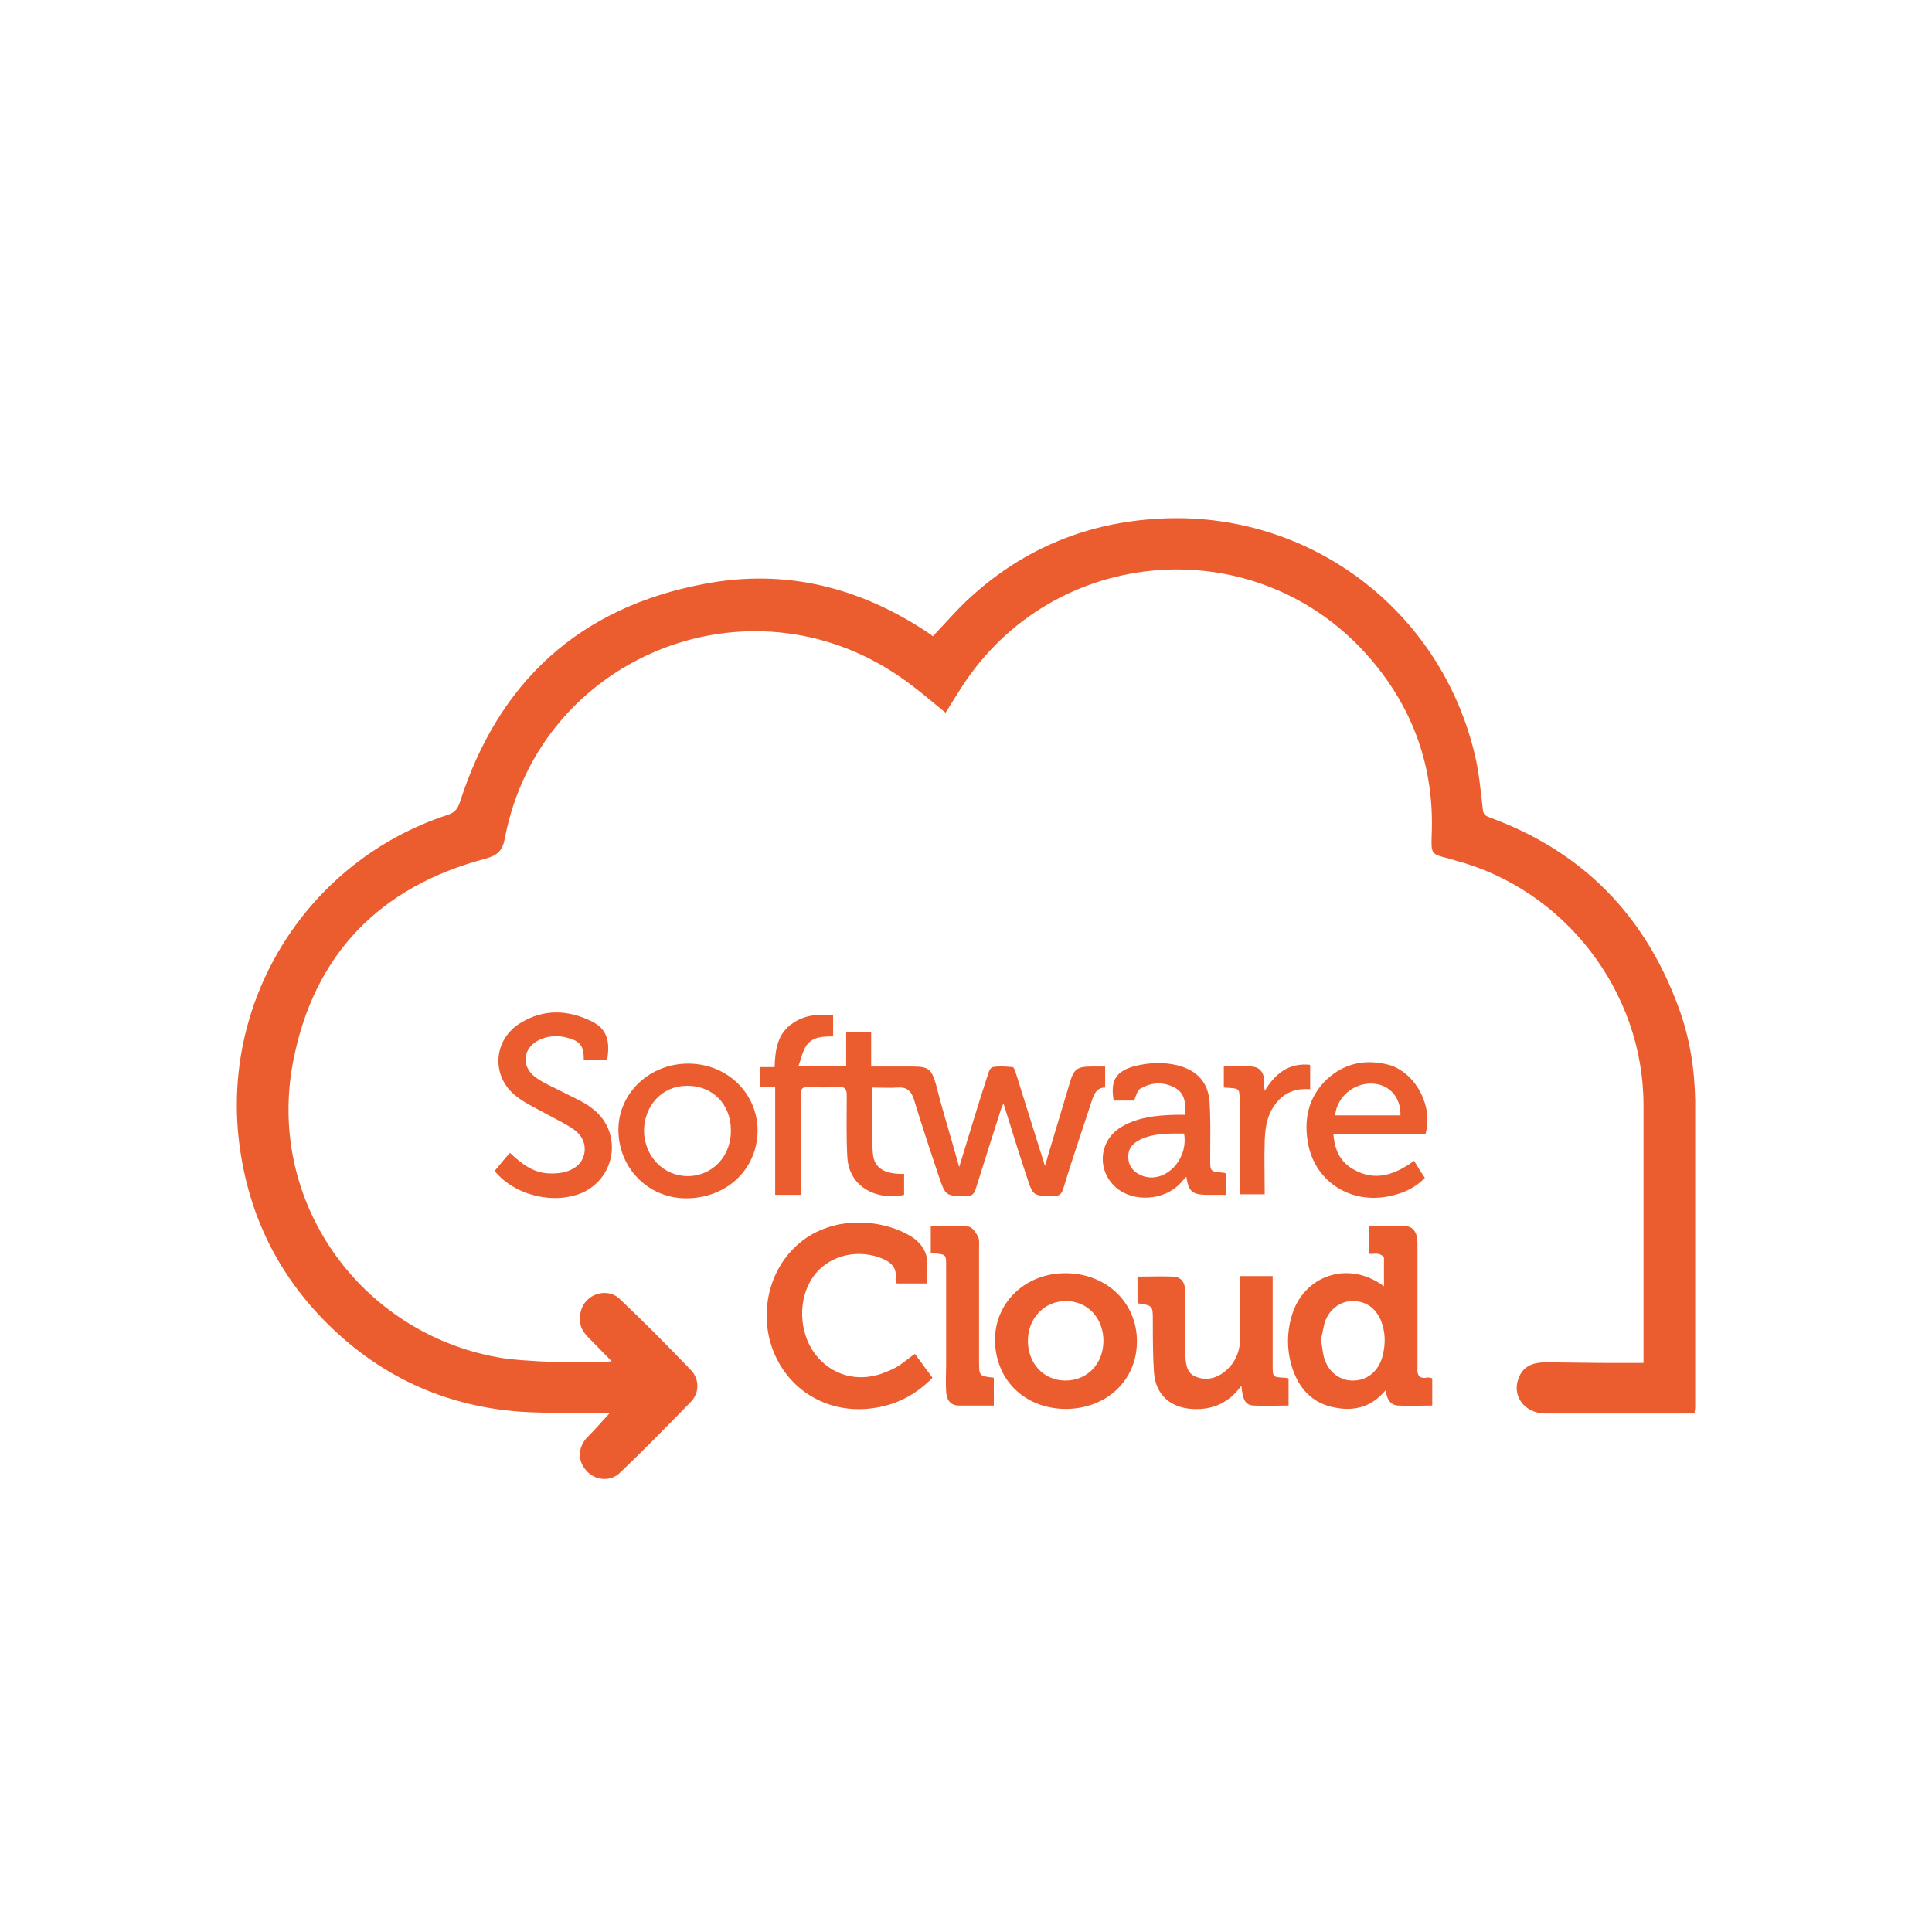 <?xml version="1.0" encoding="utf-8"?>
<!-- Generator: Adobe Illustrator 22.1.0, SVG Export Plug-In . SVG Version: 6.00 Build 0)  -->
<svg version="1.1" id="Layer_1" xmlns="http://www.w3.org/2000/svg" xmlns:xlink="http://www.w3.org/1999/xlink" x="0px" y="0px"
	 viewBox="0 0 340.2 340.2" style="enable-background:new 0 0 340.2 340.2;" xml:space="preserve">
<style type="text/css">
	.st0{fill:#EB5C2E;}
</style>
<g>
	<path class="st0" d="M298.4,248.9c-6.4,0-12.6,0-18.9,0c-2.5,0-5,0-7.5,0c-3.6-0.1-5.8-3.1-4.6-6.2c0.7-1.9,2.2-2.8,4.7-2.8
		c3.8,0,7.6,0.1,11.4,0.1c1.9,0,3.8,0,5.9,0c0-0.6,0-1.2,0-1.8c0-14.5,0-29.1,0-43.6c0-20-13.9-38-33.2-43.1c-0.3-0.1-0.7-0.2-1-0.3
		c-3.2-0.8-3.2-0.8-3.1-4.1c0.5-11.7-3.1-22.1-10.7-31c-19.7-23.1-55.9-20.5-72.2,5.1c-0.9,1.4-1.8,2.9-2.7,4.3
		c-2.7-2.2-5.2-4.4-8-6.3c-26.8-18.5-63.5-3.5-69.6,28.4c-0.4,2.2-1.3,3-3.4,3.6c-18.6,4.9-30.3,16.9-33.9,35.8
		c-4.7,24.6,11.8,47.6,36,52c4.1,0.8,16.4,1.2,20.1,0.7c-1.5-1.5-2.8-2.9-4.2-4.3c-1.3-1.3-1.7-2.8-1.2-4.6c0.8-3,4.7-4.2,6.9-2
		c4.2,4,8.4,8.2,12.4,12.4c1.6,1.6,1.6,4.1,0,5.7c-4.1,4.2-8.2,8.4-12.4,12.4c-1.7,1.7-4.5,1.4-6-0.4c-1.6-1.8-1.4-4.2,0.3-5.9
		c1.3-1.3,2.5-2.7,3.8-4.1c-0.3,0-0.8-0.1-1.3-0.1c-4.7-0.1-9.5,0.1-14.2-0.2c-12.7-0.9-23.8-5.7-33.1-14.5c-9.5-9-15-20-16.6-33
		c-3.1-25.5,12.3-49.6,36.7-57.6c1.3-0.4,1.8-1.1,2.2-2.3c6.8-21.2,21.1-34.3,43.1-38.4c14.2-2.7,27.3,0.6,39.3,8.6
		c0.3,0.2,0.6,0.4,0.8,0.6c0,0,0.1,0,0.1,0c2-2.1,3.9-4.3,6-6.3c9.2-8.6,20.1-13.4,32.7-14.3c26.3-2,50,15,56.5,40.7
		c0.9,3.4,1.2,6.9,1.6,10.4c0.1,0.8,0.3,1.1,1.1,1.4c16.2,5.9,27.3,17,33.3,33.3c2,5.3,2.9,10.9,3,16.6c0,18,0,36,0,54
		C298.5,248.1,298.4,248.4,298.4,248.9z"/>
	<path class="st0" d="M168.9,205.5c1.7-5.5,3.2-10.6,4.9-15.8c0.2-0.7,0.5-1.7,1-1.8c1.1-0.2,2.3-0.1,3.5,0c0.2,0,0.4,0.5,0.5,0.8
		c1.7,5.4,3.4,10.9,5.2,16.6c0.2-0.7,0.4-1.2,0.5-1.7c1.3-4.3,2.6-8.7,3.9-13c0.7-2.4,1.3-2.8,3.9-2.8c0.7,0,1.4,0,2.3,0
		c0,1.2,0,2.4,0,3.7c-1.4,0-1.9,1-2.3,2.2c-1.7,5.2-3.5,10.4-5.1,15.7c-0.3,0.9-0.7,1.2-1.6,1.2c-3.7,0-3.7,0-4.8-3.4
		c-1.4-4.2-2.7-8.4-4.1-12.9c-0.2,0.4-0.3,0.7-0.4,0.9c-1.5,4.7-3,9.4-4.5,14.2c-0.3,0.9-0.7,1.2-1.6,1.2c-3.7,0-3.7,0-4.9-3.5
		c-1.5-4.5-3-9-4.4-13.6c-0.5-1.5-1.3-2.1-2.8-2c-1.4,0.1-2.9,0-4.5,0c0,4-0.2,7.8,0.1,11.6c0.2,2.6,2.1,3.7,5.5,3.6
		c0,1.2,0,2.5,0,3.7c-4.1,1-9.7-0.9-10-6.7c-0.2-3.6-0.1-7.2-0.1-10.8c0-1.1-0.3-1.6-1.5-1.5c-1.8,0.1-3.5,0.1-5.3,0
		c-1,0-1.3,0.3-1.3,1.3c0,5.4,0,10.7,0,16.1c0,0.5,0,1.1,0,1.6c-1.5,0-2.9,0-4.5,0c0-6.4,0-12.6,0-19c-0.9,0-1.8,0-2.7,0
		c0-1.2,0-2.3,0-3.5c0.8,0,1.6,0,2.6,0c0.1-3.1,0.5-6,3.3-7.8c2.1-1.4,4.5-1.6,7-1.3c0,1.2,0,2.4,0,3.7c-1.7,0-3.6,0-4.7,1.6
		c-0.7,1-0.9,2.3-1.4,3.6c3,0,5.6,0,8.4,0c0-1.9,0-3.9,0-6c1.5,0,2.9,0,4.4,0c0,2,0,3.9,0,6.1c2.5,0,4.8,0,7.2,0
		c2.9,0,3.4,0.4,4.2,3.1C166,195.7,167.5,200.4,168.9,205.5z"/>
	<path class="st0" d="M252.2,242.7c0,1.6,0,3.1,0,4.8c-2.1,0-4,0.1-6,0c-1.5-0.1-2-1.2-2.2-2.7c-2.4,2.9-5.4,3.7-8.7,3.1
		c-4.3-0.7-6.7-3.5-7.9-7.5c-0.8-2.8-0.8-5.7,0-8.5c2-7.3,10-10.1,16.3-5.4c0-1.8,0-3.4,0-5c0-0.3-0.6-0.6-0.9-0.7
		c-0.5-0.1-1.1,0-1.7,0c0-1.7,0-3.2,0-4.9c2.1,0,4.3-0.1,6.4,0c1.4,0.1,2.1,1.2,2.1,3c0,7,0,14.1,0,21.1c0,0.3,0,0.6,0,0.9
		c-0.1,1.2,0.3,1.9,1.6,1.7C251.5,242.5,251.8,242.6,252.2,242.7z M232.6,235.8c0.2,1.2,0.3,2.2,0.5,3.1c0.7,2.6,2.7,4.2,5.1,4.2
		c2.5,0,4.4-1.5,5.2-4.1c0.6-2.2,0.6-4.3-0.2-6.4c-0.9-2.1-2.4-3.4-4.8-3.5c-2.1-0.1-4.1,1.2-5,3.4
		C233,233.6,232.9,234.8,232.6,235.8z"/>
	<path class="st0" d="M163.2,226c-1.9,0-3.5,0-5.3,0c-0.1-0.3-0.2-0.6-0.2-0.8c0.3-2.2-1-3.1-2.9-3.8c-4.4-1.5-9.1-0.1-11.6,3.4
		c-2.7,3.8-2.6,9.7,0.3,13.6c2.8,3.7,7.4,5.1,12,3.4c1-0.4,2-0.8,2.9-1.4c0.9-0.6,1.7-1.3,2.7-2c1,1.4,2,2.7,3.1,4.2
		c-3,3.1-6.6,4.9-10.8,5.4c-7.2,0.9-13.8-2.7-16.8-9.1c-3.1-6.6-1.6-14.7,3.6-19.5c5.9-5.5,14.9-4.9,20.2-1.7c1.9,1.2,3,2.9,2.9,5.2
		C163.1,223.9,163.2,224.8,163.2,226z"/>
	<path class="st0" d="M218.3,224.7c2,0,3.7,0,5.8,0c0,0.5,0,1,0,1.5c0,4.7,0,9.5,0,14.2c0,2.1,0,2.1,2.1,2.2c0.2,0,0.4,0.1,0.7,0.1
		c0,1.5,0,3.1,0,4.8c-2.1,0-4.2,0.1-6.2,0c-1.4-0.1-1.9-1-2.1-3.5c-2.2,3-5,4.3-8.6,4.1c-3.9-0.2-6.5-2.5-6.8-6.4
		c-0.2-3-0.2-6-0.2-9.1c0-2.7,0-2.7-2.6-3.1c0-0.3-0.1-0.5-0.1-0.8c0-1.3,0-2.5,0-3.9c2.2,0,4.3-0.1,6.3,0c1.5,0.1,2.1,1.1,2.1,2.7
		c0,3.1,0,6.1,0,9.2c0,0.5,0,1.1,0,1.6c0.1,1.6,0.1,3.4,1.8,4.1c1.9,0.8,3.8,0.3,5.3-1c1.9-1.6,2.6-3.7,2.6-6.1c0-3,0-5.9,0-8.9
		C218.3,225.9,218.3,225.3,218.3,224.7z"/>
	<path class="st0" d="M187.6,248.1c-7.3-0.1-12.4-5.2-12.4-12.3c0.1-6.6,5.5-11.7,12.6-11.6c7.1,0.1,12.4,5.2,12.4,12
		C200.2,243.1,194.8,248.1,187.6,248.1z M194.3,236.1c0-4-2.8-7-6.6-7c-3.8,0-6.7,3-6.7,7c0,4,2.8,7,6.6,7
		C191.5,243.1,194.3,240.1,194.3,236.1z"/>
	<path class="st0" d="M87.1,206.2c0.9-1.1,1.7-2.1,2.7-3.2c1.9,1.8,3.9,3.4,6.5,3.6c1.4,0.1,3,0,4.2-0.6c3-1.3,3.3-5.1,0.7-7
		c-1.5-1.1-3.3-1.9-4.9-2.8c-2-1.1-4.2-2.1-5.8-3.5c-4.1-3.6-3.5-9.8,1.2-12.6c4.1-2.5,8.4-2.3,12.6-0.2c2.5,1.3,3.2,3.3,2.6,6.8
		c-1.3,0-2.6,0-4.1,0c0-1.5-0.1-2.9-1.8-3.6c-2-0.8-3.9-0.9-5.8-0.1c-3.1,1.3-3.6,4.7-0.9,6.7c1.5,1.1,3.3,1.8,5,2.7
		c1.7,0.9,3.5,1.6,5,2.8c5.3,4,4.3,12-1.7,14.8C97.5,212.2,90.6,210.5,87.1,206.2z"/>
	<path class="st0" d="M199.7,193.8c-1,0-2.3,0-3.6,0c-0.6-3.6,0.4-5.2,3.8-6.1c2.5-0.6,5-0.7,7.5-0.1c3.4,0.9,5.4,3,5.6,6.6
		c0.2,3.3,0.1,6.6,0.1,9.9c0,2.2,0,2.2,2.3,2.4c0.1,0,0.3,0.1,0.5,0.1c0,1.2,0,2.4,0,3.8c-1.2,0-2.4,0-3.6,0c-2.4-0.1-3-0.6-3.4-3.2
		c-0.4,0.4-0.7,0.8-1,1.1c-2.8,3.1-8.3,3.5-11.4,0.8c-3.5-3.1-3-8.5,1.2-10.8c2.8-1.6,6-1.9,9.2-2c0.6,0,1.2,0,1.8,0
		c0.1-1.9,0-3.7-1.7-4.7c-1.9-1.1-4.1-1.1-6,0C200.3,191.8,200.1,192.8,199.7,193.8z M208.5,199.6c-2.7,0-5.3-0.1-7.8,1.1
		c-1.4,0.7-2.2,1.8-2,3.4c0.1,1.4,1.1,2.5,2.6,3C205.2,208.4,209.3,204.2,208.5,199.6z"/>
	<path class="st0" d="M121.4,211c-6.8,0.3-12.3-4.9-12.5-11.7c-0.2-6.4,5-11.7,11.7-12c6.9-0.3,12.5,4.7,12.8,11.3
		C133.6,205.4,128.5,210.7,121.4,211z M128.7,199c0-4.6-3.3-7.9-7.8-7.8c-4.3,0-7.5,3.5-7.5,8c0.1,4.4,3.4,7.9,7.7,7.9
		C125.5,207.1,128.8,203.5,128.7,199z"/>
	<path class="st0" d="M251,199.7c-5.3,0-10.7,0-16.2,0c0.2,2.8,1.2,4.9,3.5,6.2c3.8,2.2,7.3,1,10.7-1.5c0.6,1,1.2,2,1.9,3
		c-1.7,1.8-3.8,2.7-6.1,3.2c-6.7,1.5-13-2.3-14.4-8.9c-0.9-4.4-0.1-8.5,3.3-11.7c3.2-2.9,7-3.6,11.2-2.4
		C249.5,189.2,252.4,195,251,199.7z M246.6,196.4c0.1-3.2-2-5.5-5-5.6c-3.3-0.1-6.2,2.4-6.5,5.6
		C238.9,196.4,242.7,196.4,246.6,196.4z"/>
	<path class="st0" d="M175,247.5c-2.1,0-4.1,0-6.1,0c-1.5,0-2.2-0.9-2.3-2.5c-0.1-1.6,0-3.1,0-4.7c0-5.8,0-11.6,0-17.4
		c0-2,0-2-2.1-2.2c-0.2,0-0.4-0.1-0.6-0.1c0-1.5,0-3,0-4.7c2.2,0,4.5-0.1,6.7,0.1c0.6,0.1,1.2,1,1.6,1.7c0.3,0.6,0.2,1.3,0.2,2
		c0,6.7,0,13.4,0,20c0,2.6,0,2.6,2.6,2.9C175,244.2,175,245.7,175,247.5z"/>
	<path class="st0" d="M215.5,191.5c0-1.3,0-2.4,0-3.7c1.7,0,3.3-0.1,4.9,0c1.4,0.1,2.1,1,2.2,2.3c0,0.6,0,1.3,0.1,2
		c1.8-3,4.2-5,8-4.6c0,1.5,0,2.8,0,4.3c-2.2-0.2-4.2,0.4-5.7,2.1c-1.8,2-2.2,4.4-2.3,6.9c-0.1,3.1,0,6.2,0,9.5c-1.4,0-2.8,0-4.4,0
		c0-0.5,0-1,0-1.5c0-4.8,0-9.6,0-14.3C218.2,191.5,218.6,191.7,215.5,191.5z"/>
</g>
</svg>
